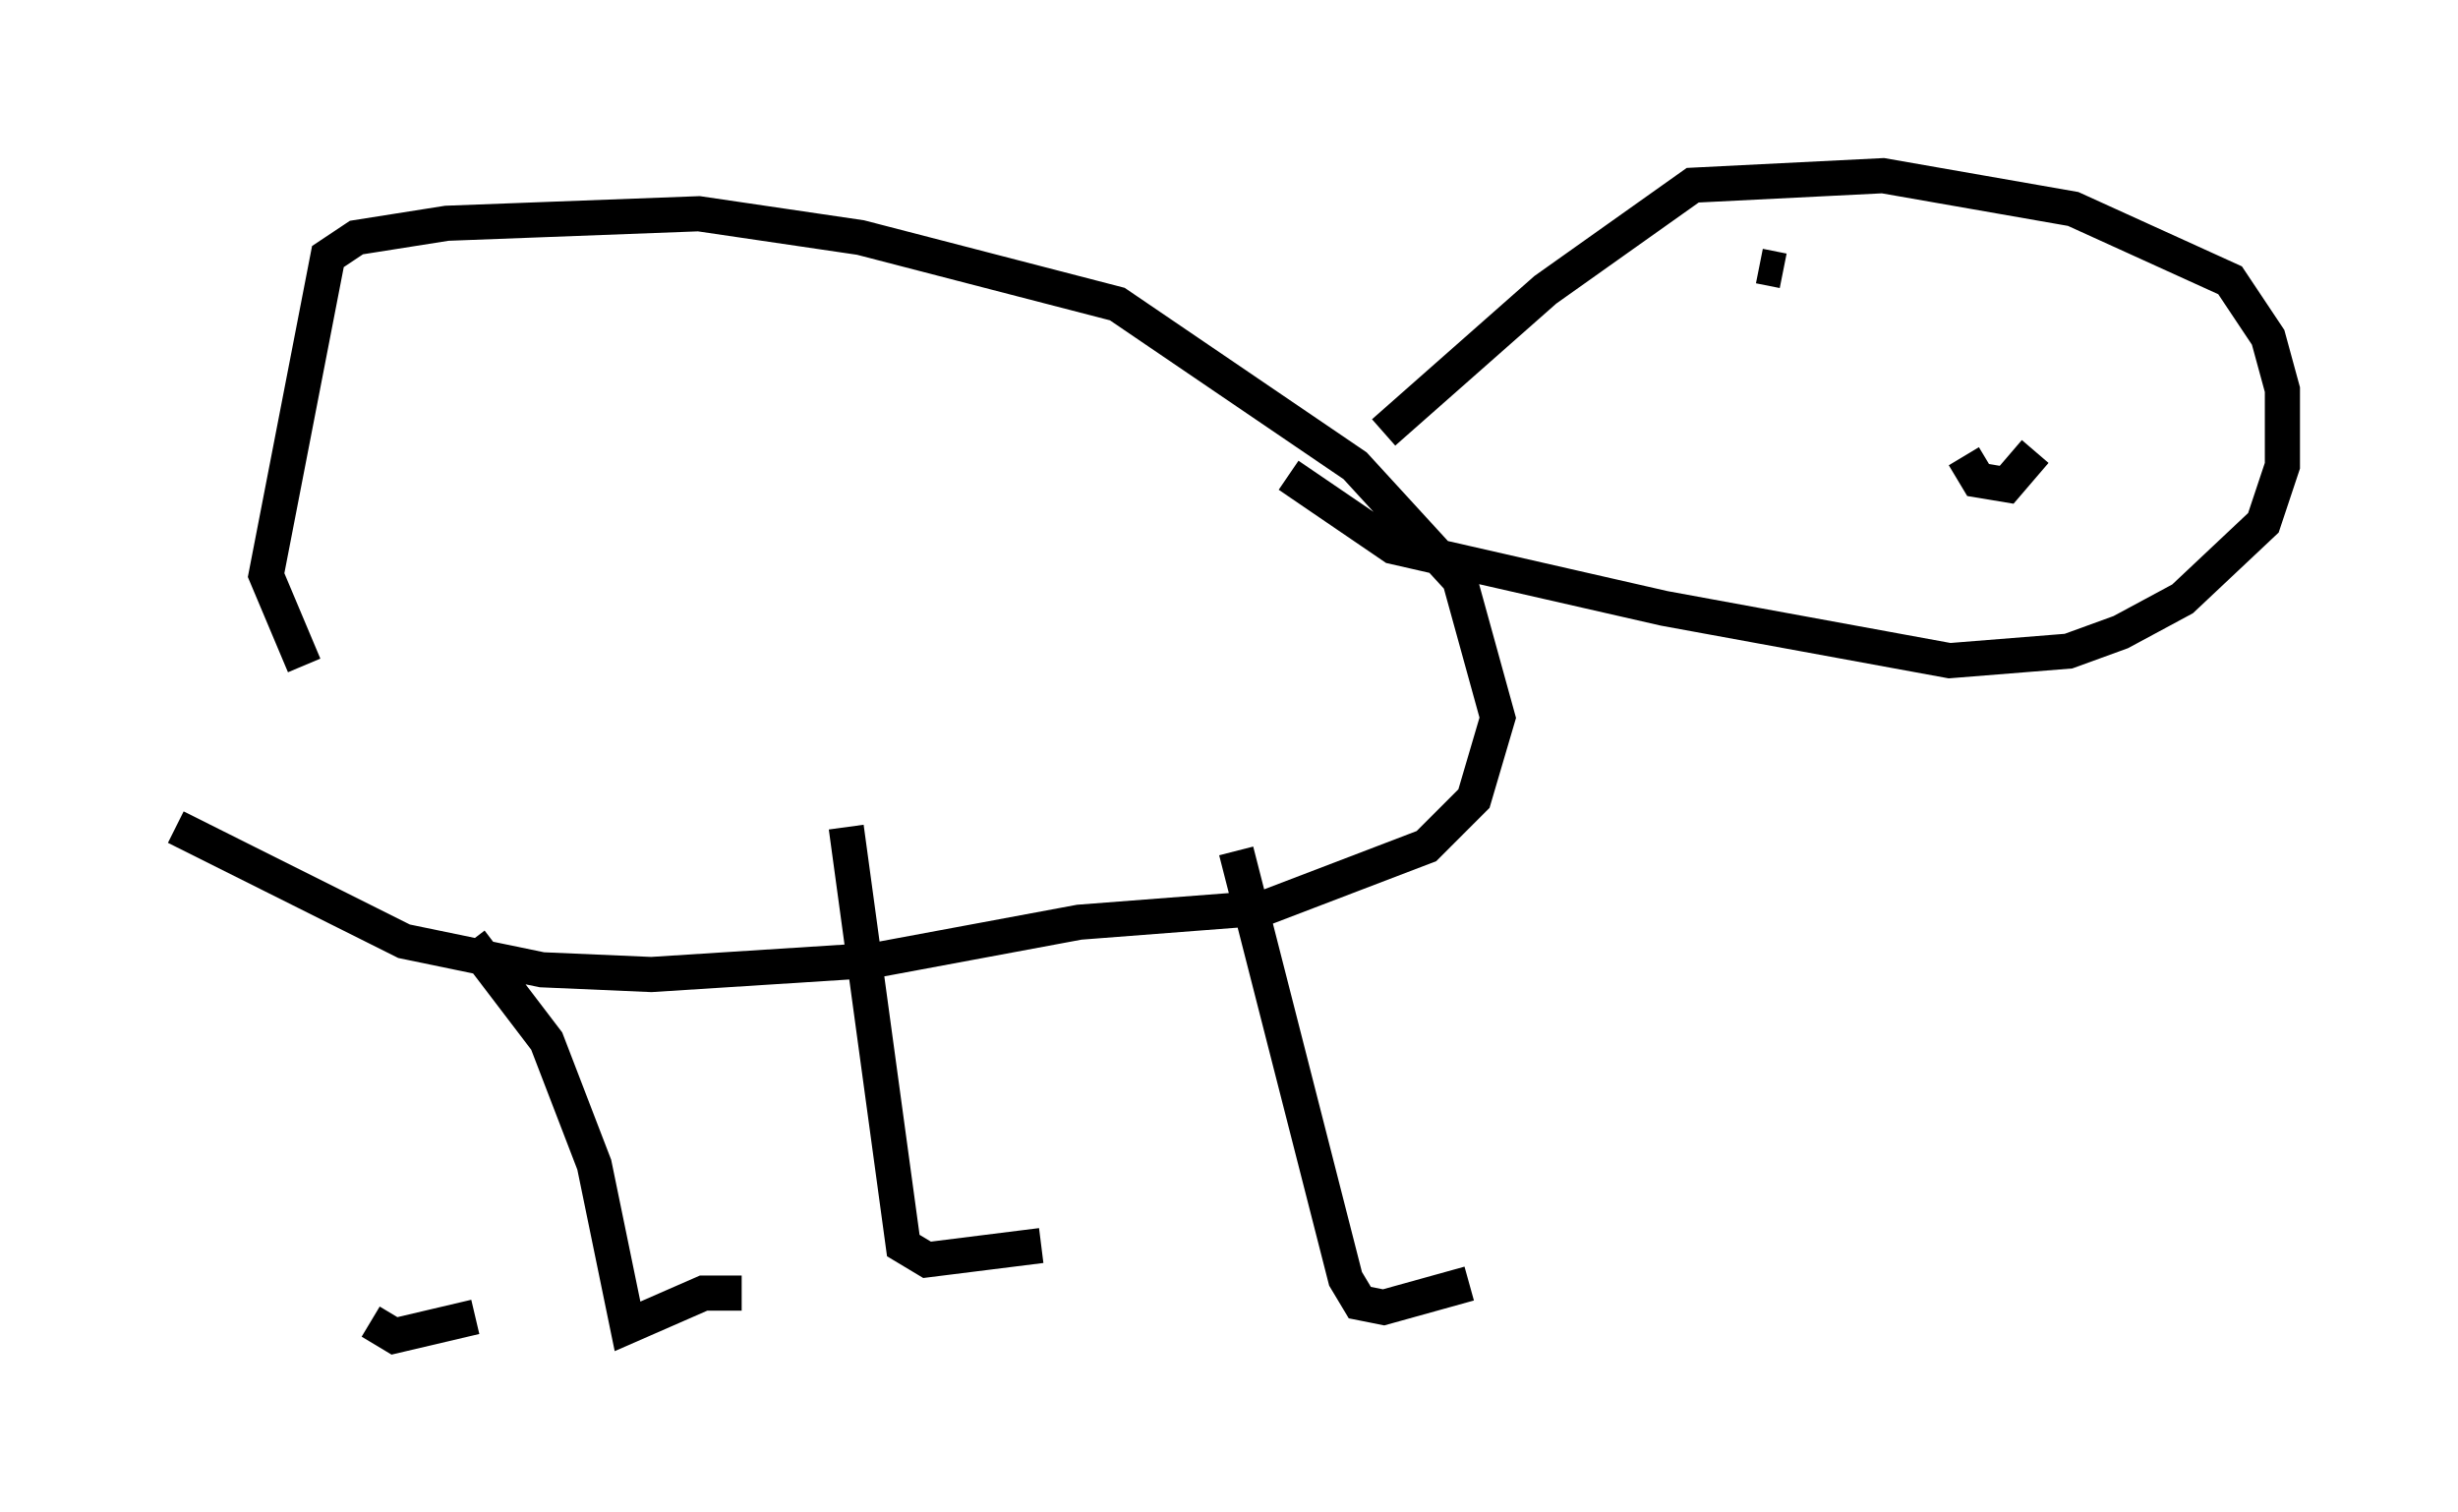 <?xml version="1.0" encoding="utf-8" ?>
<svg baseProfile="full" height="43.017" version="1.1" width="69.945" xmlns="http://www.w3.org/2000/svg" xmlns:ev="http://www.w3.org/2001/xml-events" xmlns:xlink="http://www.w3.org/1999/xlink"><defs /><rect fill="white" height="43.017" width="69.945" x="0" y="0" /><path d="M8.789, 26.651 m1.759, 10.961 l0.677, 0.406 2.3, -0.541 m10.555, -13.938 l1.624, 11.908 0.677, 0.406 l3.248, -0.406 m5.548, -11.231 l3.112, 12.178 0.406, 0.677 l0.677, 0.135 2.436, -0.677 m-28.416, -9.743 l2.165, 2.842 1.353, 3.518 l0.947, 4.601 2.165, -0.947 l1.083, 0.0 m-16.103, -13.261 l6.495, 3.248 3.924, 0.812 l3.112, 0.135 6.36, -0.406 l5.819, -1.083 5.277, -0.406 l4.601, -1.759 1.353, -1.353 l0.677, -2.3 -1.083, -3.924 l-2.977, -3.248 -6.766, -4.601 l-7.307, -1.894 -4.601, -0.677 l-7.172, 0.271 -2.571, 0.406 l-0.812, 0.541 -1.759, 9.066 l1.083, 2.571 m30.717, -6.631 l4.601, -4.059 4.195, -2.977 l5.413, -0.271 5.413, 0.947 l4.465, 2.03 1.083, 1.624 l0.406, 1.488 0.0, 2.165 l-0.541, 1.624 -2.3, 2.165 l-1.759, 0.947 -1.488, 0.541 l-3.383, 0.271 -8.119, -1.488 l-7.713, -1.759 -2.977, -2.03 m19.215, -0.541 l0.406, 0.677 0.812, 0.135 l0.812, -0.947 m-7.848, -5.277 l0.677, 0.135 " fill="none" stroke="black" stroke-width="1" /></svg>